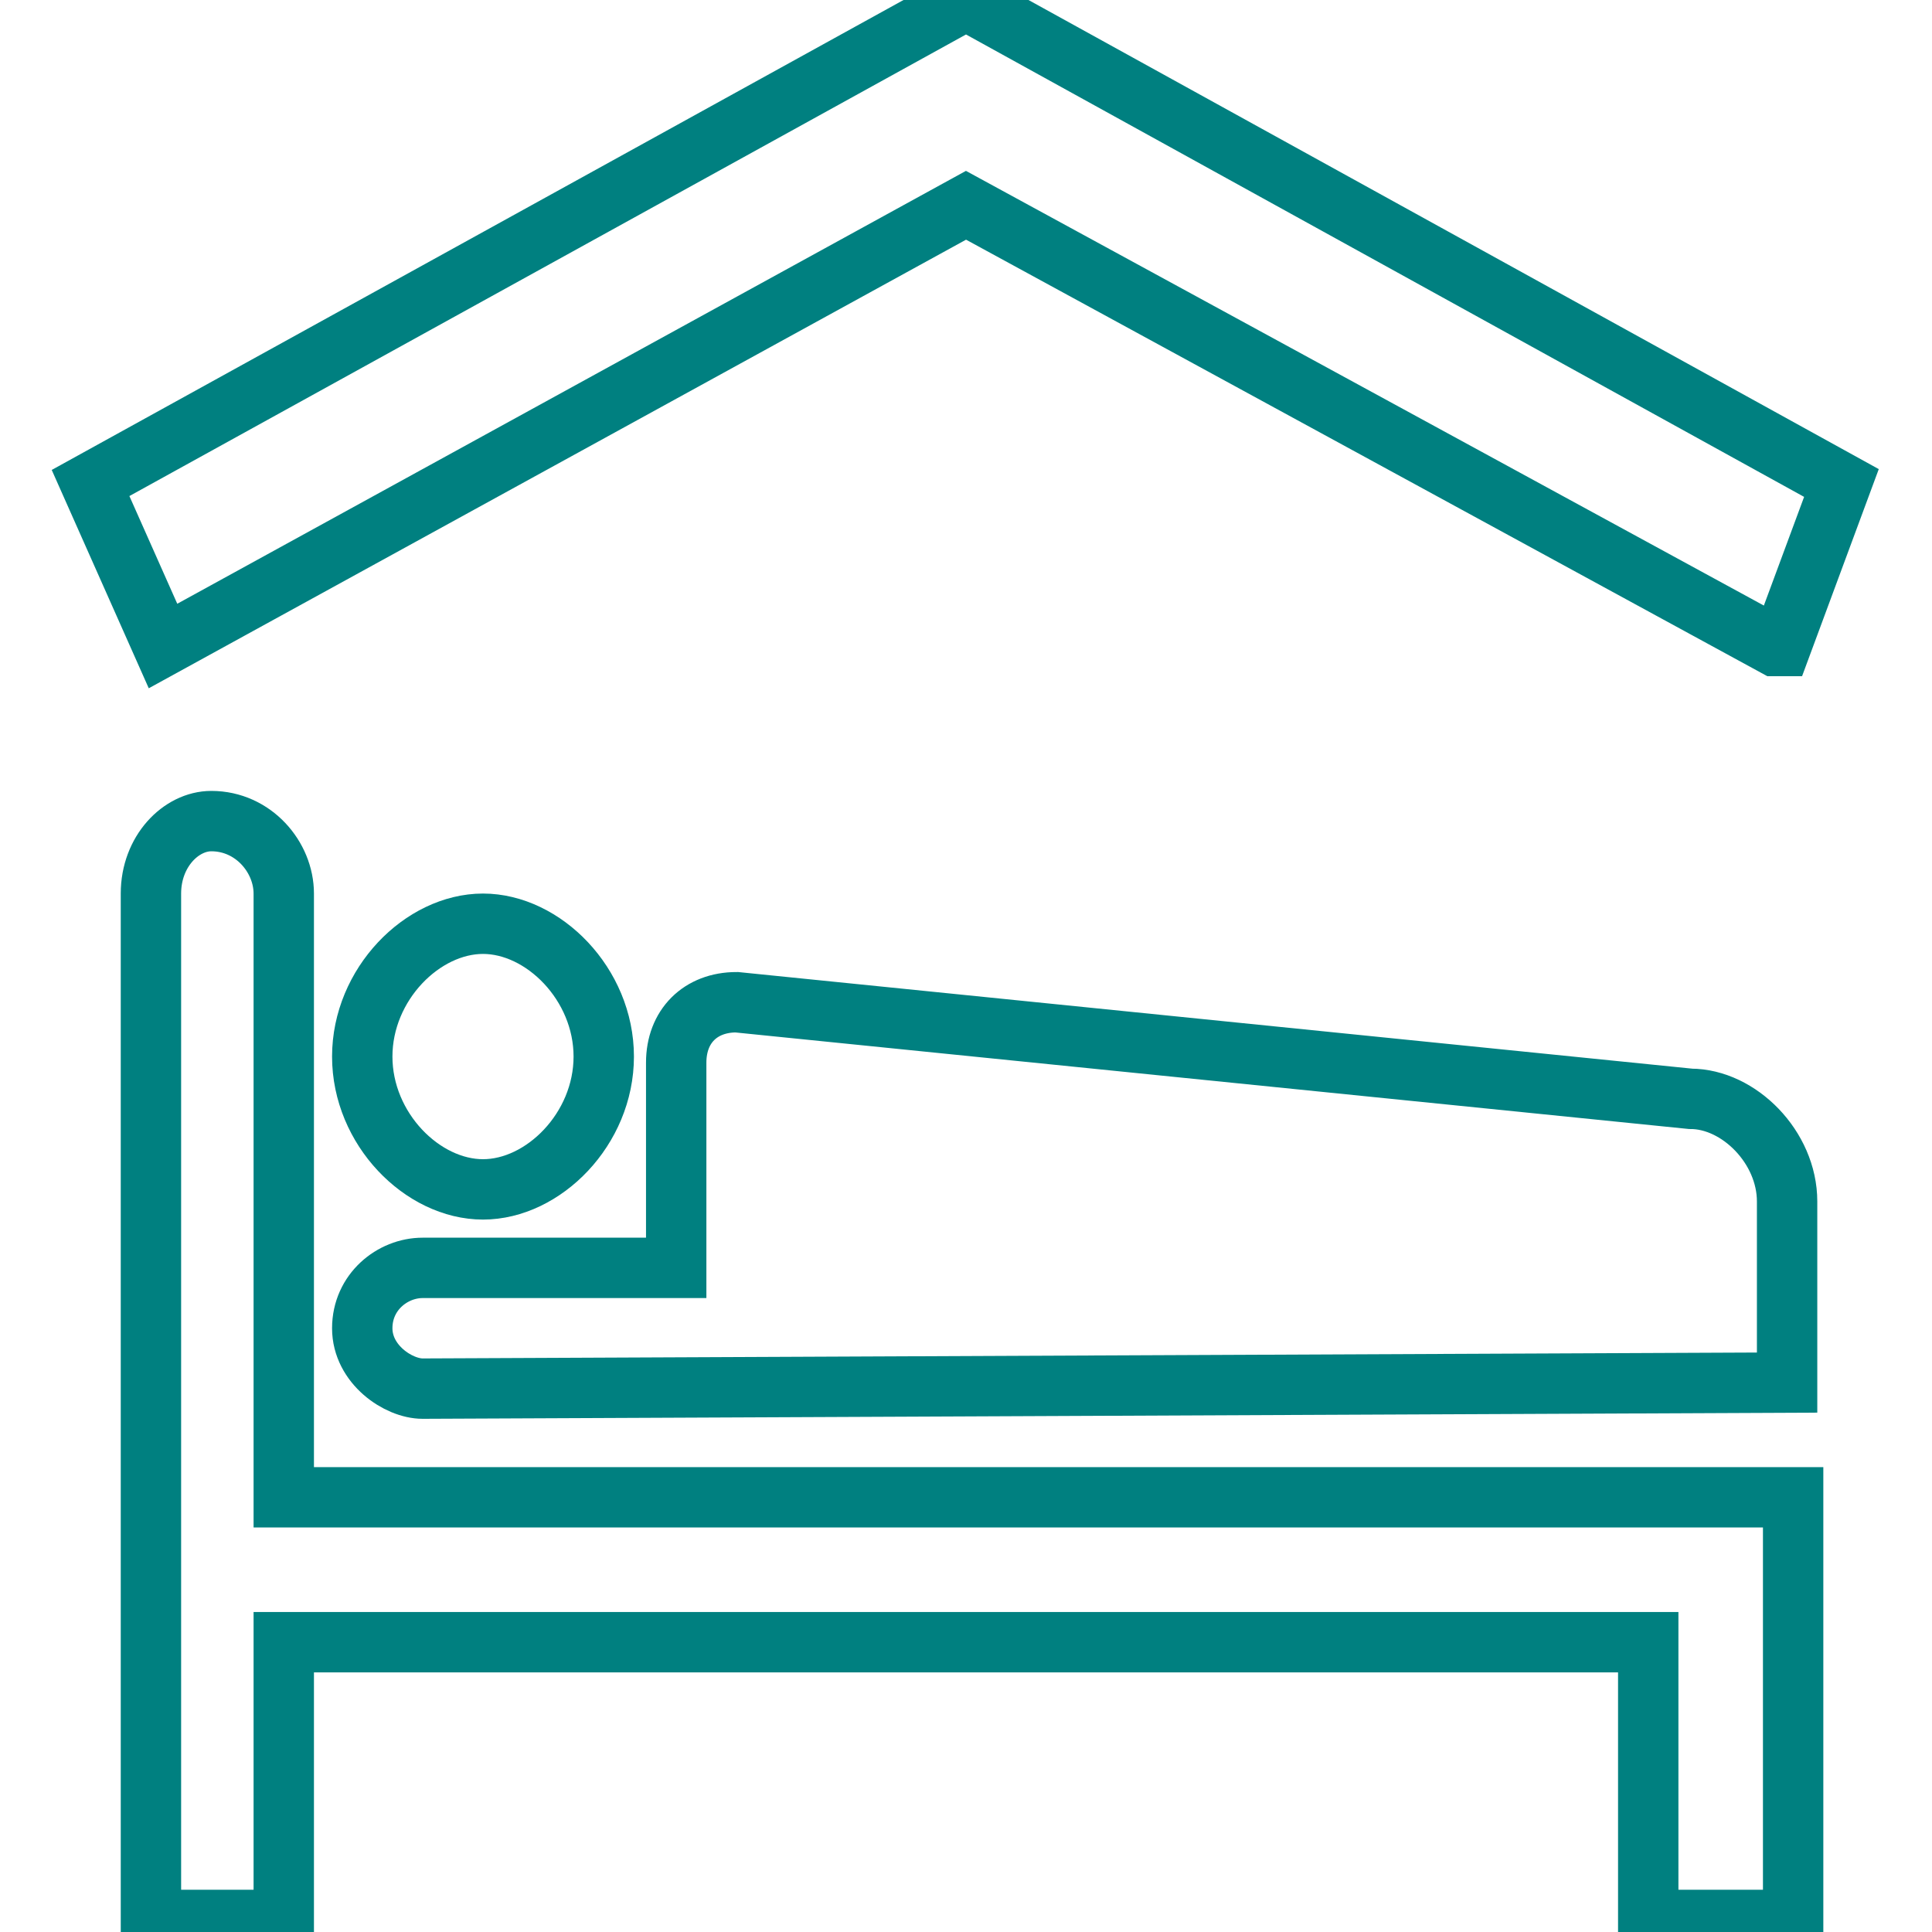 <?xml version="1.0" encoding="utf-8"?>
<!-- Generator: Adobe Illustrator 19.0.0, SVG Export Plug-In . SVG Version: 6.00 Build 0)  -->
<svg version="1.1" id="Layer_1" xmlns="http://www.w3.org/2000/svg" xmlns:xlink="http://www.w3.org/1999/xlink" x="0px" y="0px"
	 viewBox="0 0 32 32" style="enable-background:new 0 0 32 32;" xml:space="preserve">
<style type="text/css">
	.st0{fill:none;stroke:#008080;stroke-miterlimit:10;}
</style>
<g id="XMLID_2_">
	<path id="XMLID_3_" class="st0" d="M29.5,31.8h-2.2v-4.6H4.7v4.6H2.5v-17c0-0.7,0.5-1.2,1-1.2c0.7,0,1.2,0.6,1.2,1.2v10h25v7H29.5z
		 M7,23c-0.4,0-1-0.4-1-1s0.5-1,1-1h4.2v-3.4c0-0.6,0.4-1,1-1L28,18.2c0.8,0,1.6,0.8,1.6,1.7v3L7,23L7,23z M6,17.5
		c0-1.2,1-2.2,2-2.2s2,1,2,2.2s-1,2.2-2,2.2S6,18.7,6,17.5z M29.4,10.7L16,3.4L2.7,10.7L1.5,8L16,0l14.5,8l-1,2.7H29.4z"/>
</g>
</svg>
